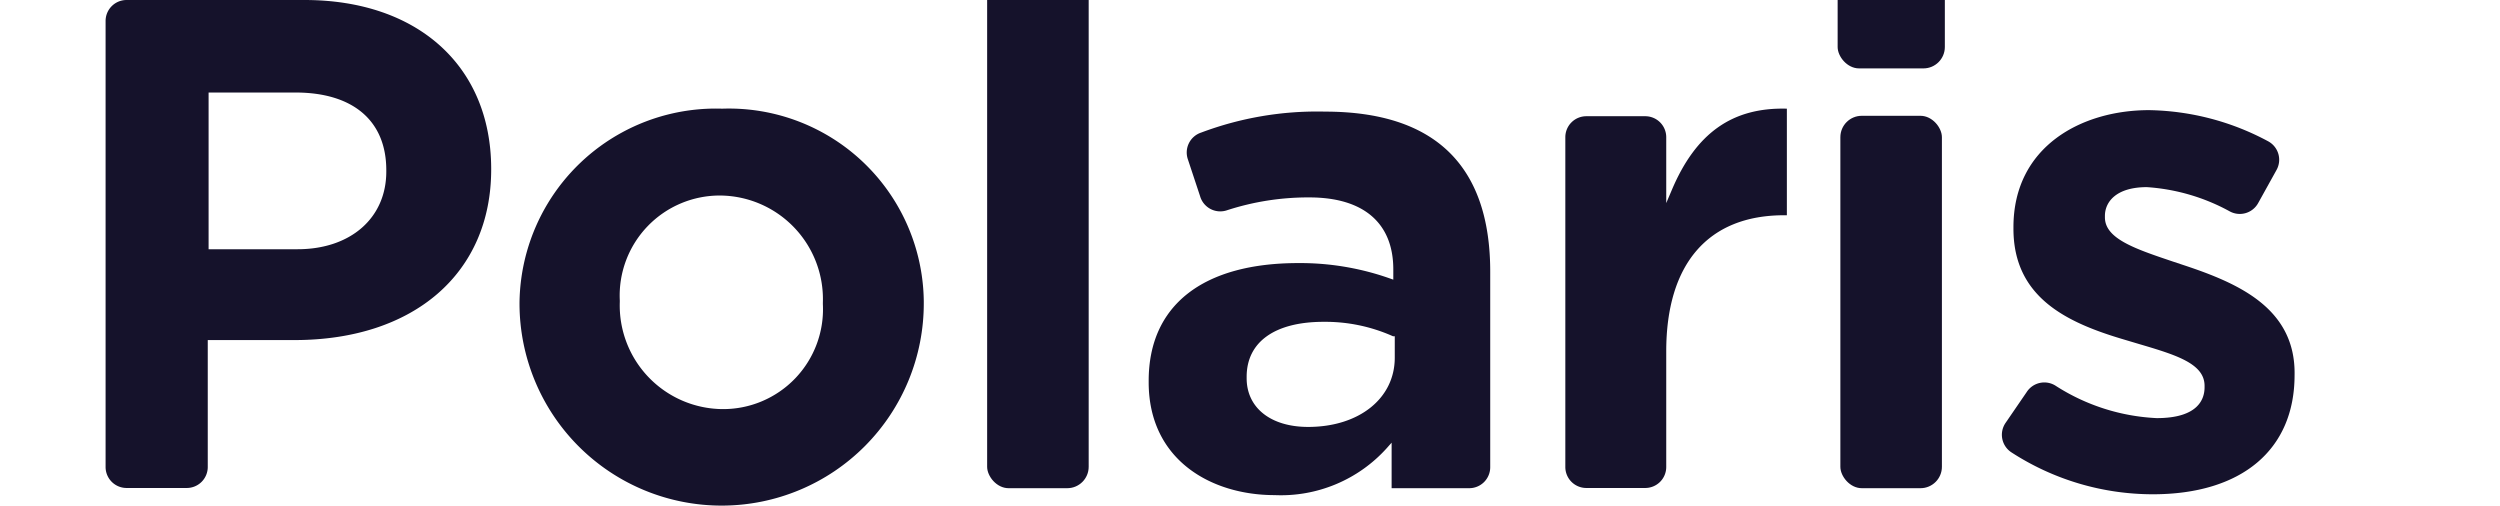<svg height="506" viewBox="60.12 14.2 109.099 24.119" width="2500" xmlns="http://www.w3.org/2000/svg"><g fill="#15122b"><path d="m69.6 14.2h-8.48a1 1 0 0 0 -1 1v21.26a1 1 0 0 0 1 1h2.87a1 1 0 0 0 1-1v-6.05h4.13c5.7 0 9.38-3.19 9.38-8.13v-.07c-.02-4.86-3.5-8.01-8.9-8.01zm3.9 8.18c0 2.21-1.7 3.7-4.23 3.7h-4.24v-7.47h4.14c2.75 0 4.33 1.35 4.33 3.7zm16.01-3a9.36 9.36 0 0 0 -9.66 9.25v.07a9.635 9.635 0 0 0 19.27-.07v-.07a9.29 9.29 0 0 0 -9.61-9.18zm4.8 9.32a4.76 4.76 0 0 1 -4.8 5 4.94 4.94 0 0 1 -4.88-5.11v-.07a4.77 4.77 0 0 1 4.81-5 4.94 4.94 0 0 1 4.87 5.11z"/><rect height="24.28" rx="1.02" width="4.84" x="102.14" y="13.19"/><path d="m118.24 19.52a15.69 15.69 0 0 0 -5.9 1 1 1 0 0 0 -.63 1.28l.58 1.75a1 1 0 0 0 1.26.68 12.49 12.49 0 0 1 3.95-.62c2.58 0 4 1.22 4 3.43v.49l-.17-.06a12.82 12.82 0 0 0 -4.36-.73c-4.53 0-7.13 2-7.13 5.61v.07c0 3.72 3 5.38 6 5.38a6.79 6.79 0 0 0 5.35-2.24l.23-.26v2.17h3.7a1 1 0 0 0 1-1v-9.32c0-5.05-2.63-7.63-7.88-7.63zm3.33 11.73c0 1.94-1.7 3.3-4.13 3.3-1.78 0-2.93-.91-2.93-2.32v-.07c0-1.66 1.34-2.62 3.67-2.62a7.9 7.9 0 0 1 3.31.69h.08zm18.69-11.87c-2.6-.07-4.34 1.16-5.49 3.89l-.26.61v-3.14a1 1 0 0 0 -1-1h-2.81a1 1 0 0 0 -1 1v15.72a1 1 0 0 0 1 1h2.81a1 1 0 0 0 1-1v-5.51c0-4.18 2-6.49 5.62-6.49h.13z"/><rect height="4.27" rx="1.02" width="5.11" x="142.68" y="13.19"/><rect height="17.75" rx="1.02" width="4.84" x="142.81" y="19.72"/><path d="m159.18 26.84-.57-.19c-1.78-.6-3.19-1.08-3.19-2.09v-.07c0-.66.53-1.37 2-1.37a9.51 9.51 0 0 1 3.94 1.15 1 1 0 0 0 1.37-.4l.86-1.55a1 1 0 0 0 -.38-1.38 12.38 12.38 0 0 0 -5.69-1.49c-3.21 0-6.46 1.73-6.46 5.58v.07c0 3.28 2.54 4.48 5.29 5.29l.67.2c1.76.52 3.15.93 3.15 2v.07c0 .55-.29 1.47-2.28 1.47a9.74 9.74 0 0 1 -4.8-1.53 1 1 0 0 0 -1.4.29l-1 1.46a1 1 0 0 0 .27 1.41 12.39 12.39 0 0 0 6.74 2c4.24 0 6.76-2.12 6.76-5.68v.02c.07-3.21-2.69-4.4-5.28-5.26z"/></g></svg>